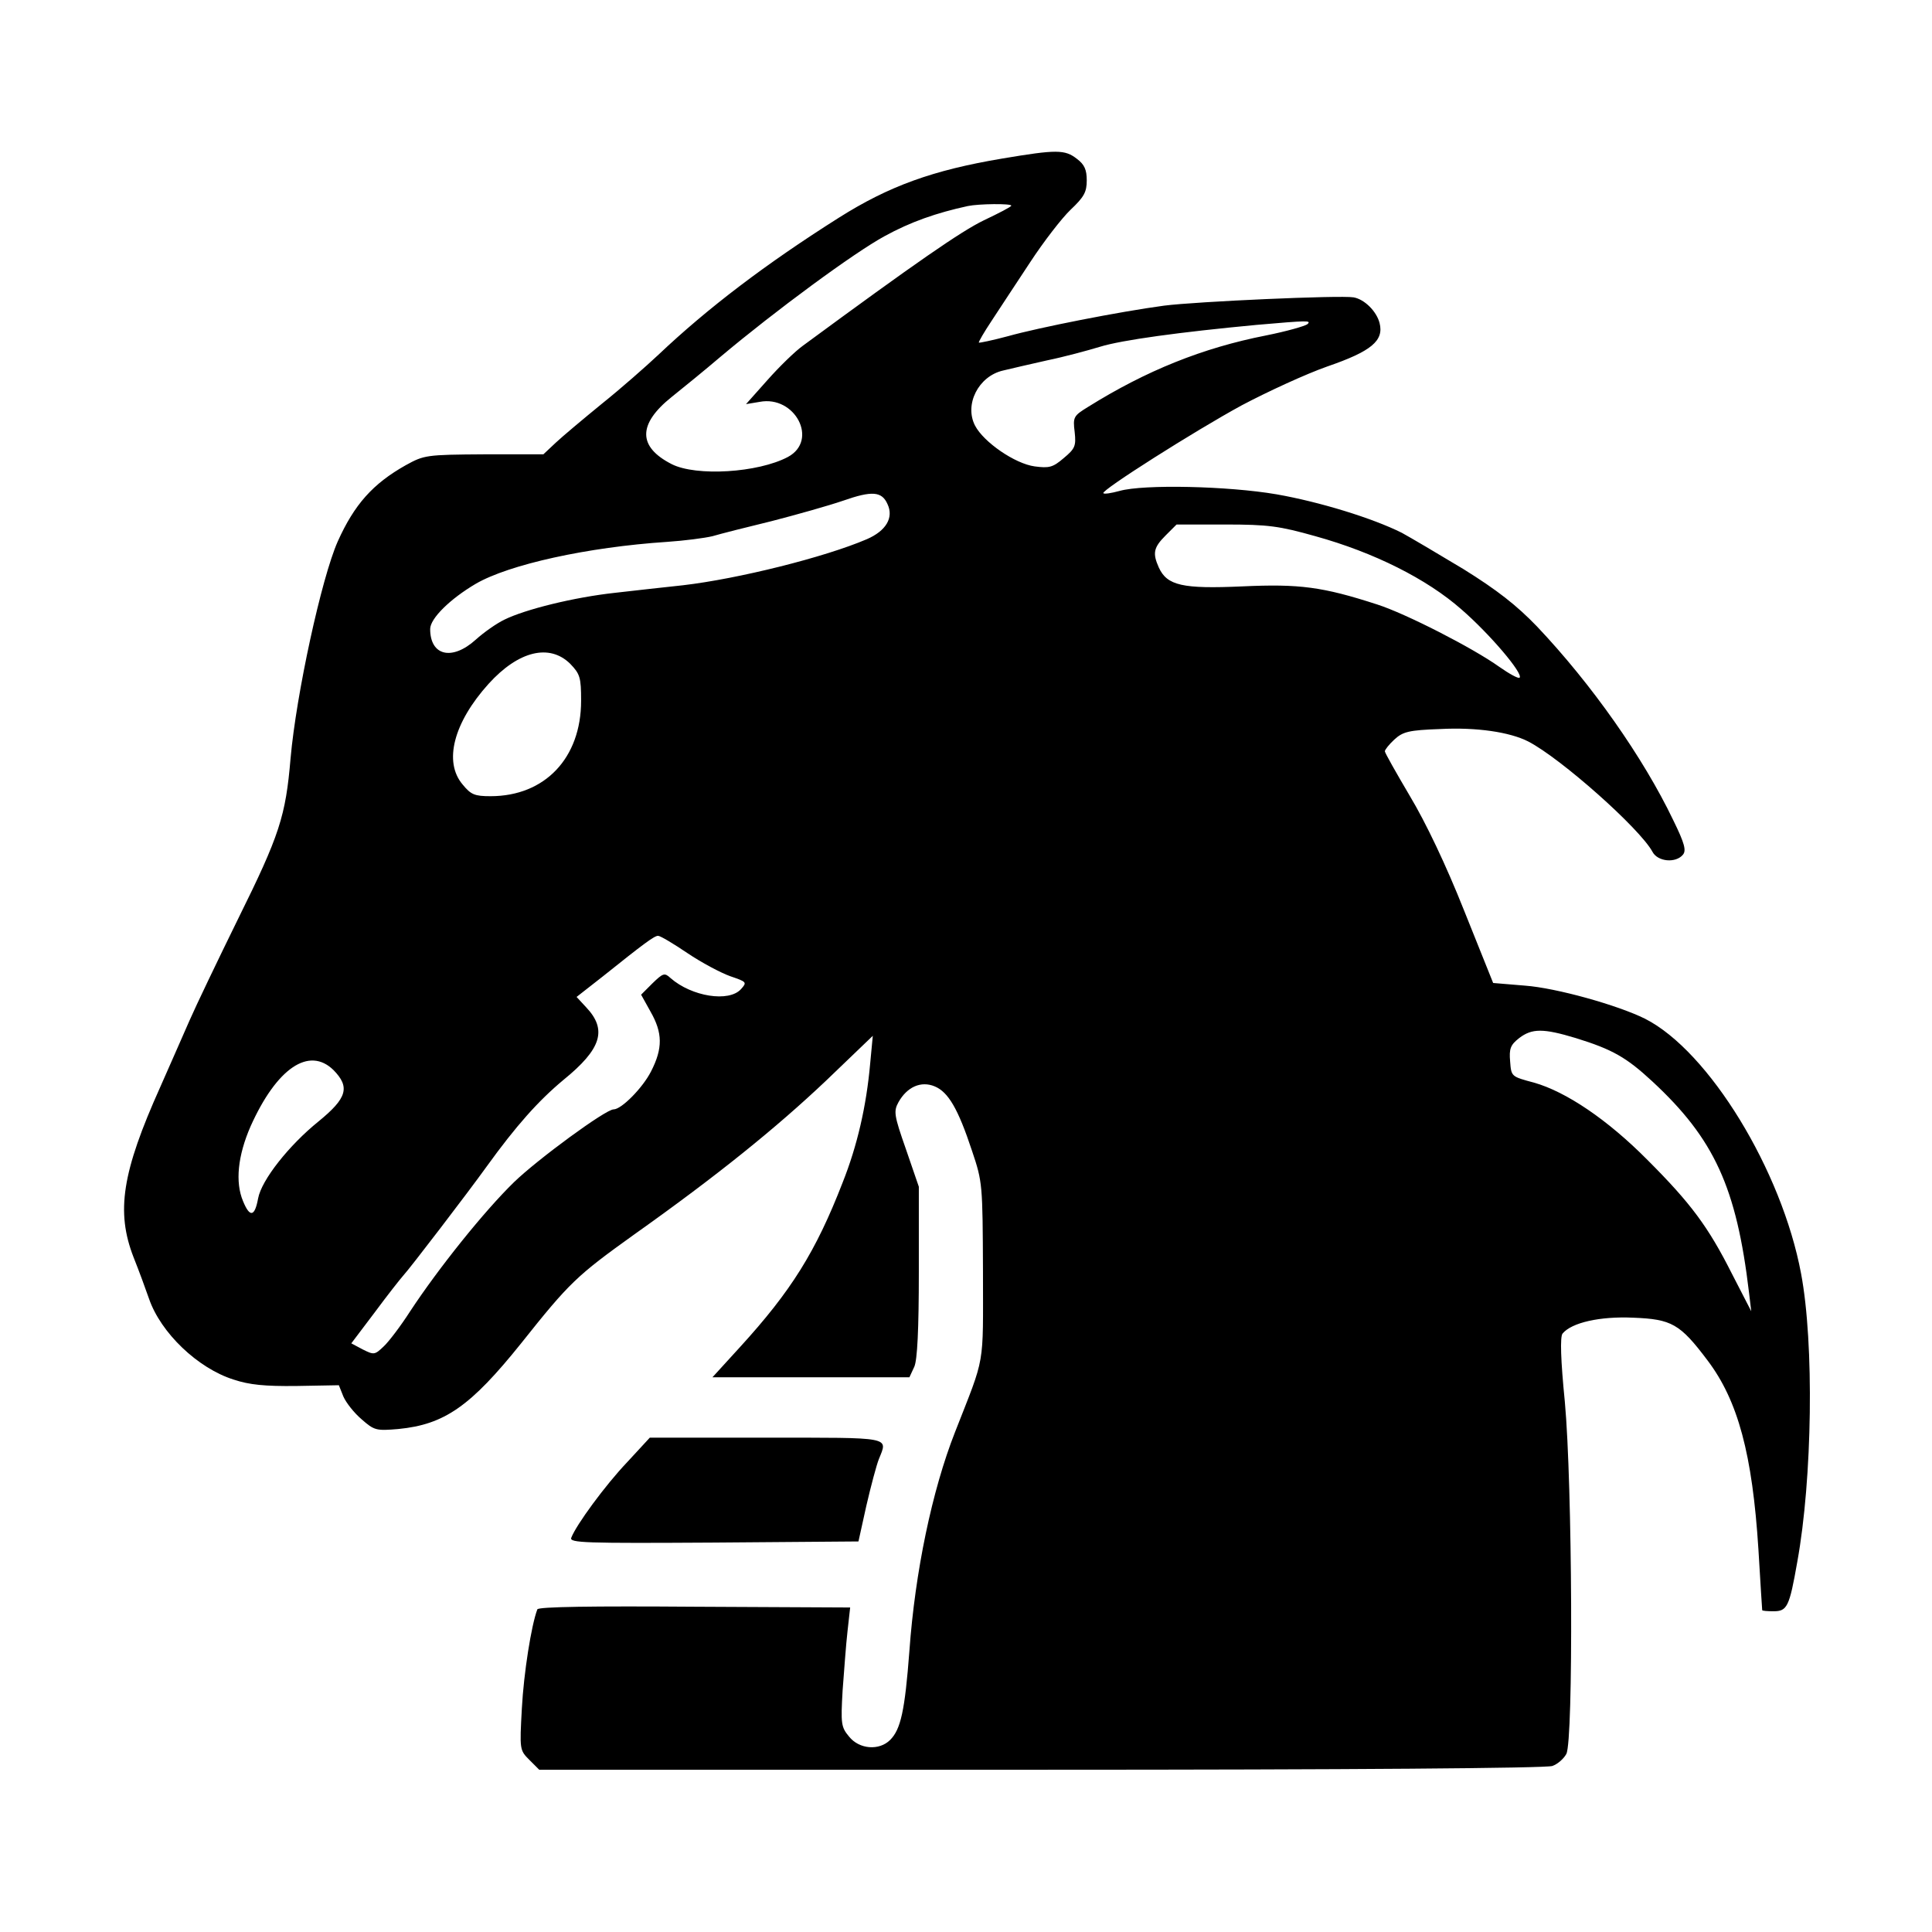 <?xml version="1.0" standalone="no"?>
<!DOCTYPE svg PUBLIC "-//W3C//DTD SVG 20010904//EN"
 "http://www.w3.org/TR/2001/REC-SVG-20010904/DTD/svg10.dtd">
<svg version="1.0" xmlns="http://www.w3.org/2000/svg"
 width="512pt" height="512pt" viewBox="0 0 512 512"
 preserveAspectRatio="xMidYMid meet">

<g transform="translate(0,512) scale(0.1,-0.1)"
fill="#000000" stroke="none">
<path d="M2657 4700 c-185 -31 -301 -73 -434 -157 -193 -122 -347 -239 -478
-363 -33 -31 -100 -90 -150 -130 -49 -40 -105 -87 -122 -103 l-33 -31 -157 0
c-154 -1 -159 -2 -208 -29 -87 -49 -136 -104 -180 -202 -43 -97 -110 -405
-125 -575 -13 -153 -29 -203 -139 -425 -54 -110 -112 -231 -129 -270 -17 -38
-51 -117 -77 -175 -102 -227 -118 -331 -71 -452 14 -35 32 -84 41 -110 31 -90
129 -184 224 -214 42 -14 83 -18 167 -17 l112 2 12 -30 c7 -16 28 -43 48 -60
34 -30 39 -31 98 -26 122 12 191 60 325 227 128 161 147 179 299 288 220 156
377 283 509 408 l124 119 -7 -74 c-10 -112 -34 -217 -73 -315 -71 -183 -136
-287 -272 -436 l-73 -80 261 0 261 0 13 28 c8 18 12 98 12 252 l0 225 -34 99
c-32 91 -33 101 -20 125 23 41 60 57 96 42 36 -15 62 -59 99 -171 28 -83 28
-89 29 -320 0 -258 7 -218 -74 -425 -61 -155 -106 -371 -121 -580 -12 -159
-23 -208 -51 -236 -29 -29 -82 -25 -109 9 -21 25 -22 34 -17 122 4 52 9 123
13 157 l7 63 -413 2 c-268 2 -414 0 -416 -7 -16 -42 -36 -169 -41 -262 -6
-110 -6 -111 20 -137 l26 -26 1330 0 c818 0 1339 4 1355 10 14 5 30 19 37 32
19 36 16 715 -4 933 -11 110 -13 173 -6 181 24 29 99 46 187 42 102 -4 124
-16 197 -113 81 -107 119 -249 135 -501 5 -88 10 -160 10 -161 0 -2 14 -3 30
-3 36 0 42 11 63 131 40 220 45 579 10 764 -51 273 -244 589 -413 675 -72 36
-236 82 -319 88 l-84 7 -77 192 c-48 121 -102 234 -144 304 -36 61 -66 114
-66 118 0 4 11 18 25 31 23 21 38 25 122 28 96 5 184 -8 233 -33 87 -45 296
-231 329 -292 14 -27 62 -31 81 -8 9 11 5 29 -26 92 -79 165 -216 360 -361
513 -54 56 -105 96 -195 152 -68 41 -141 84 -163 96 -78 39 -218 82 -332 102
-128 22 -352 27 -416 9 -22 -6 -41 -9 -43 -6 -7 7 242 165 367 233 68 36 170
83 227 103 116 40 150 68 138 115 -8 31 -40 63 -69 68 -36 6 -416 -11 -502
-22 -119 -16 -332 -58 -414 -81 -41 -11 -75 -18 -77 -17 -1 2 14 28 34 58 20
31 66 100 102 155 36 55 84 117 107 139 36 34 43 47 43 78 0 28 -6 42 -26 57
-32 25 -54 25 -197 1z m23 -125 c0 -3 -33 -20 -73 -39 -60 -29 -180 -112 -479
-332 -21 -15 -63 -56 -94 -91 l-57 -64 36 6 c94 18 157 -102 75 -146 -79 -42
-243 -52 -308 -19 -90 46 -90 106 0 178 30 24 89 72 130 107 144 121 353 275
434 319 69 38 138 62 221 80 29 6 115 7 115 1z m785 -314 c-6 -5 -55 -19 -110
-30 -168 -33 -317 -93 -471 -189 -39 -24 -41 -27 -36 -67 4 -37 1 -44 -29 -69
-29 -25 -39 -27 -77 -22 -52 7 -135 64 -158 108 -29 56 9 131 74 146 20 5 73
17 117 27 44 9 107 26 140 36 58 18 213 39 415 58 138 12 145 12 135 2z
m-1113 -477 c17 -36 -4 -71 -55 -93 -112 -48 -341 -105 -487 -122 -47 -5 -128
-14 -180 -20 -110 -12 -238 -44 -293 -71 -21 -10 -55 -34 -76 -53 -63 -57
-121 -43 -121 28 0 28 53 80 121 120 88 51 295 97 507 111 45 3 99 10 120 15
20 6 91 24 157 40 66 17 151 41 189 54 77 27 103 25 118 -9z m1134 -85 c155
-43 295 -113 387 -194 75 -65 165 -171 154 -181 -3 -3 -27 10 -54 29 -70 50
-248 141 -323 165 -145 47 -206 55 -358 48 -158 -7 -199 2 -221 50 -17 38 -14
53 18 85 l29 29 129 0 c114 0 143 -4 239 -31z m-1975 -338 c26 -27 29 -36 29
-98 0 -152 -96 -253 -240 -253 -42 0 -52 4 -74 31 -51 60 -24 164 69 267 79
87 161 107 216 53z m311 -767 c37 -25 88 -52 113 -61 44 -15 45 -16 29 -34
-32 -36 -131 -20 -187 29 -16 15 -20 13 -48 -14 l-30 -30 25 -45 c32 -56 33
-97 1 -159 -22 -43 -78 -100 -99 -100 -21 0 -201 -132 -264 -193 -79 -77 -200
-228 -275 -342 -25 -39 -57 -81 -70 -93 -24 -23 -26 -23 -56 -8 l-30 16 62 82
c34 46 68 89 76 98 16 17 170 218 221 289 78 108 137 174 203 229 101 82 117
133 60 193 l-25 27 69 54 c110 88 137 108 147 108 6 0 41 -21 78 -46z m2354
-225 c97 -30 134 -51 203 -115 164 -152 223 -281 256 -559 l6 -50 -51 99 c-63
125 -109 187 -224 302 -106 107 -216 181 -301 205 -60 16 -60 16 -63 56 -3 34
1 44 24 62 34 26 64 26 150 0z m-3292 -85 c44 -45 36 -74 -40 -136 -78 -63
-151 -155 -160 -204 -9 -49 -22 -51 -40 -7 -21 50 -14 120 20 198 69 154 155
213 220 149z"/>
<path d="M1662 1245 c-58 -61 -135 -166 -148 -200 -6 -14 36 -15 377 -13 l384
3 21 95 c12 52 27 108 33 123 24 60 39 57 -298 57 l-309 0 -60 -65z"/>
</g>
</svg>
